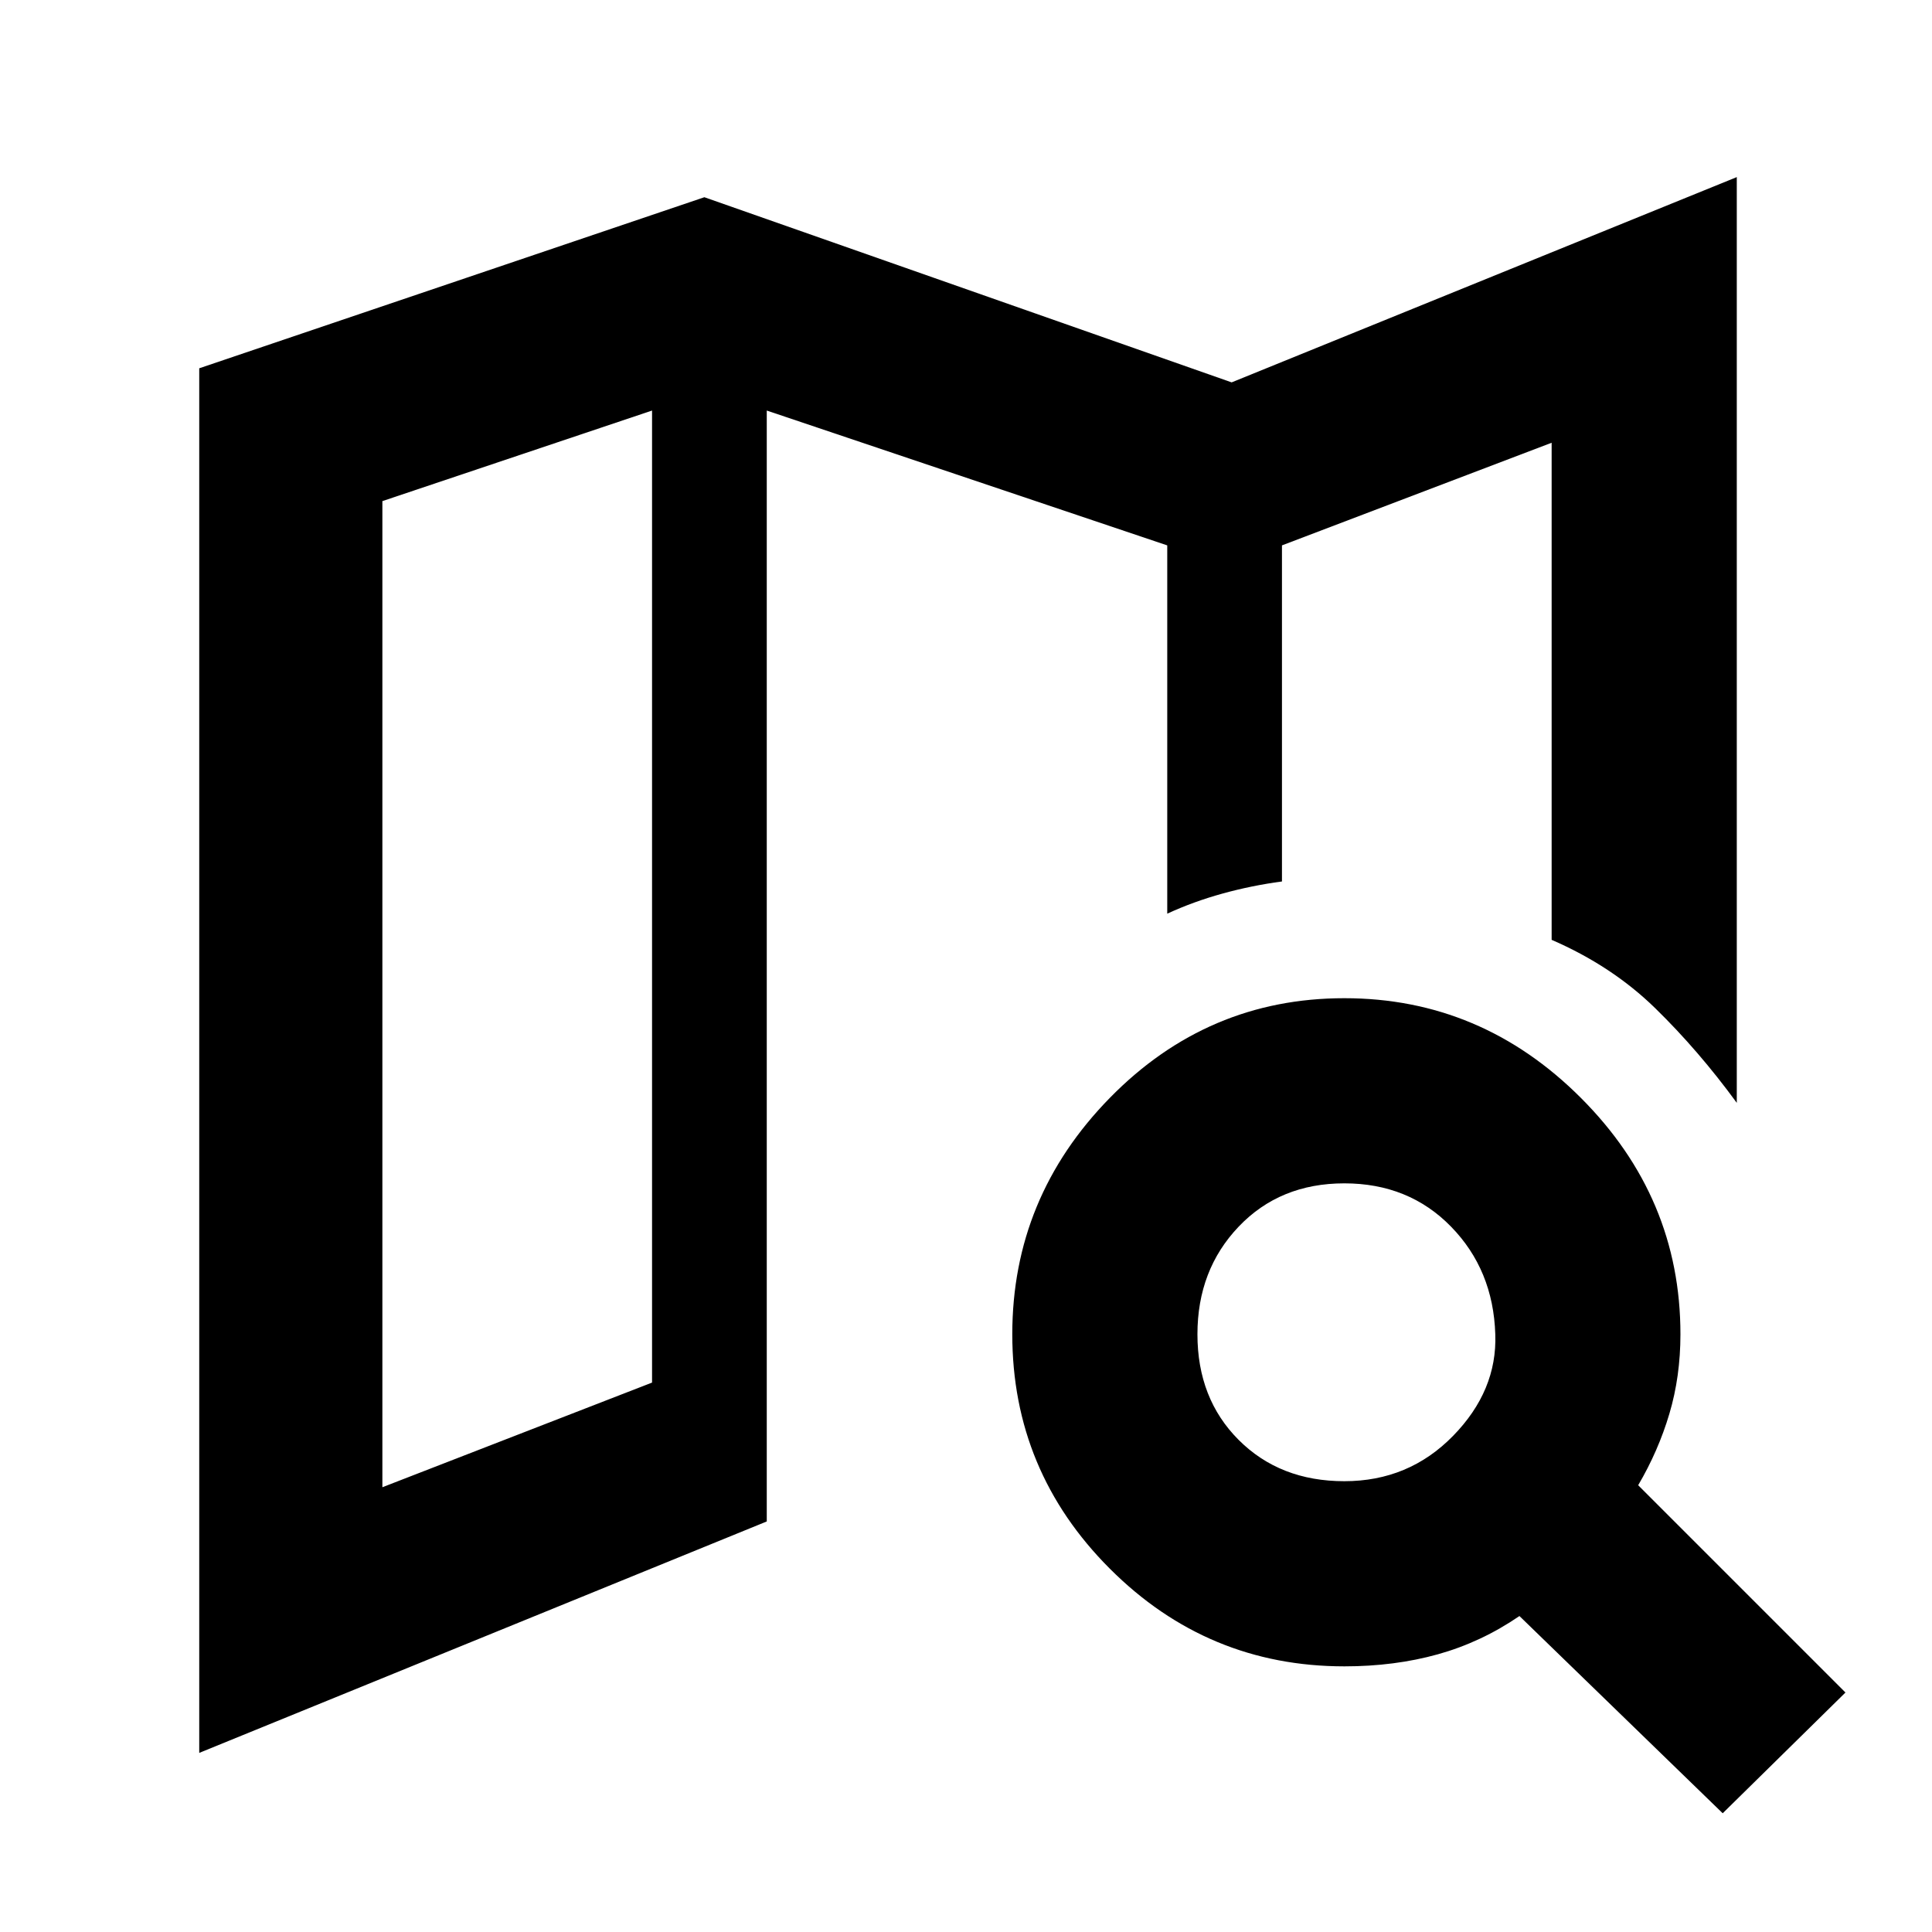 <svg xmlns="http://www.w3.org/2000/svg" height="48" viewBox="0 -960 960 960" width="48"><path d="M637-522v-2 2-167 167ZM99-89v-688l251-85 262 92 251-102v460q-19-26-40.5-47T771-493v-247l-134 51v167q-15 2-29.5 6T580-506v-183l-199-67v552L99-89Zm91-132 134-52v-483l-134 45v490Zm478-3q32 0 54-22.5t21-50.5q-1-32-22-53.5T668-372q-32 0-52.5 21.5T595-297q0 32 20.5 52.5T668-224Zm0 92q-68 0-116.5-48.5T503-297q0-68 48.5-117.5T668-464q68 0 117.5 49.5T835-297q0 21-5.5 39.5T814-222l103 103-61 60-101-98q-19 13-40.5 19t-46.5 6ZM324-756v483-483Z"/></svg>